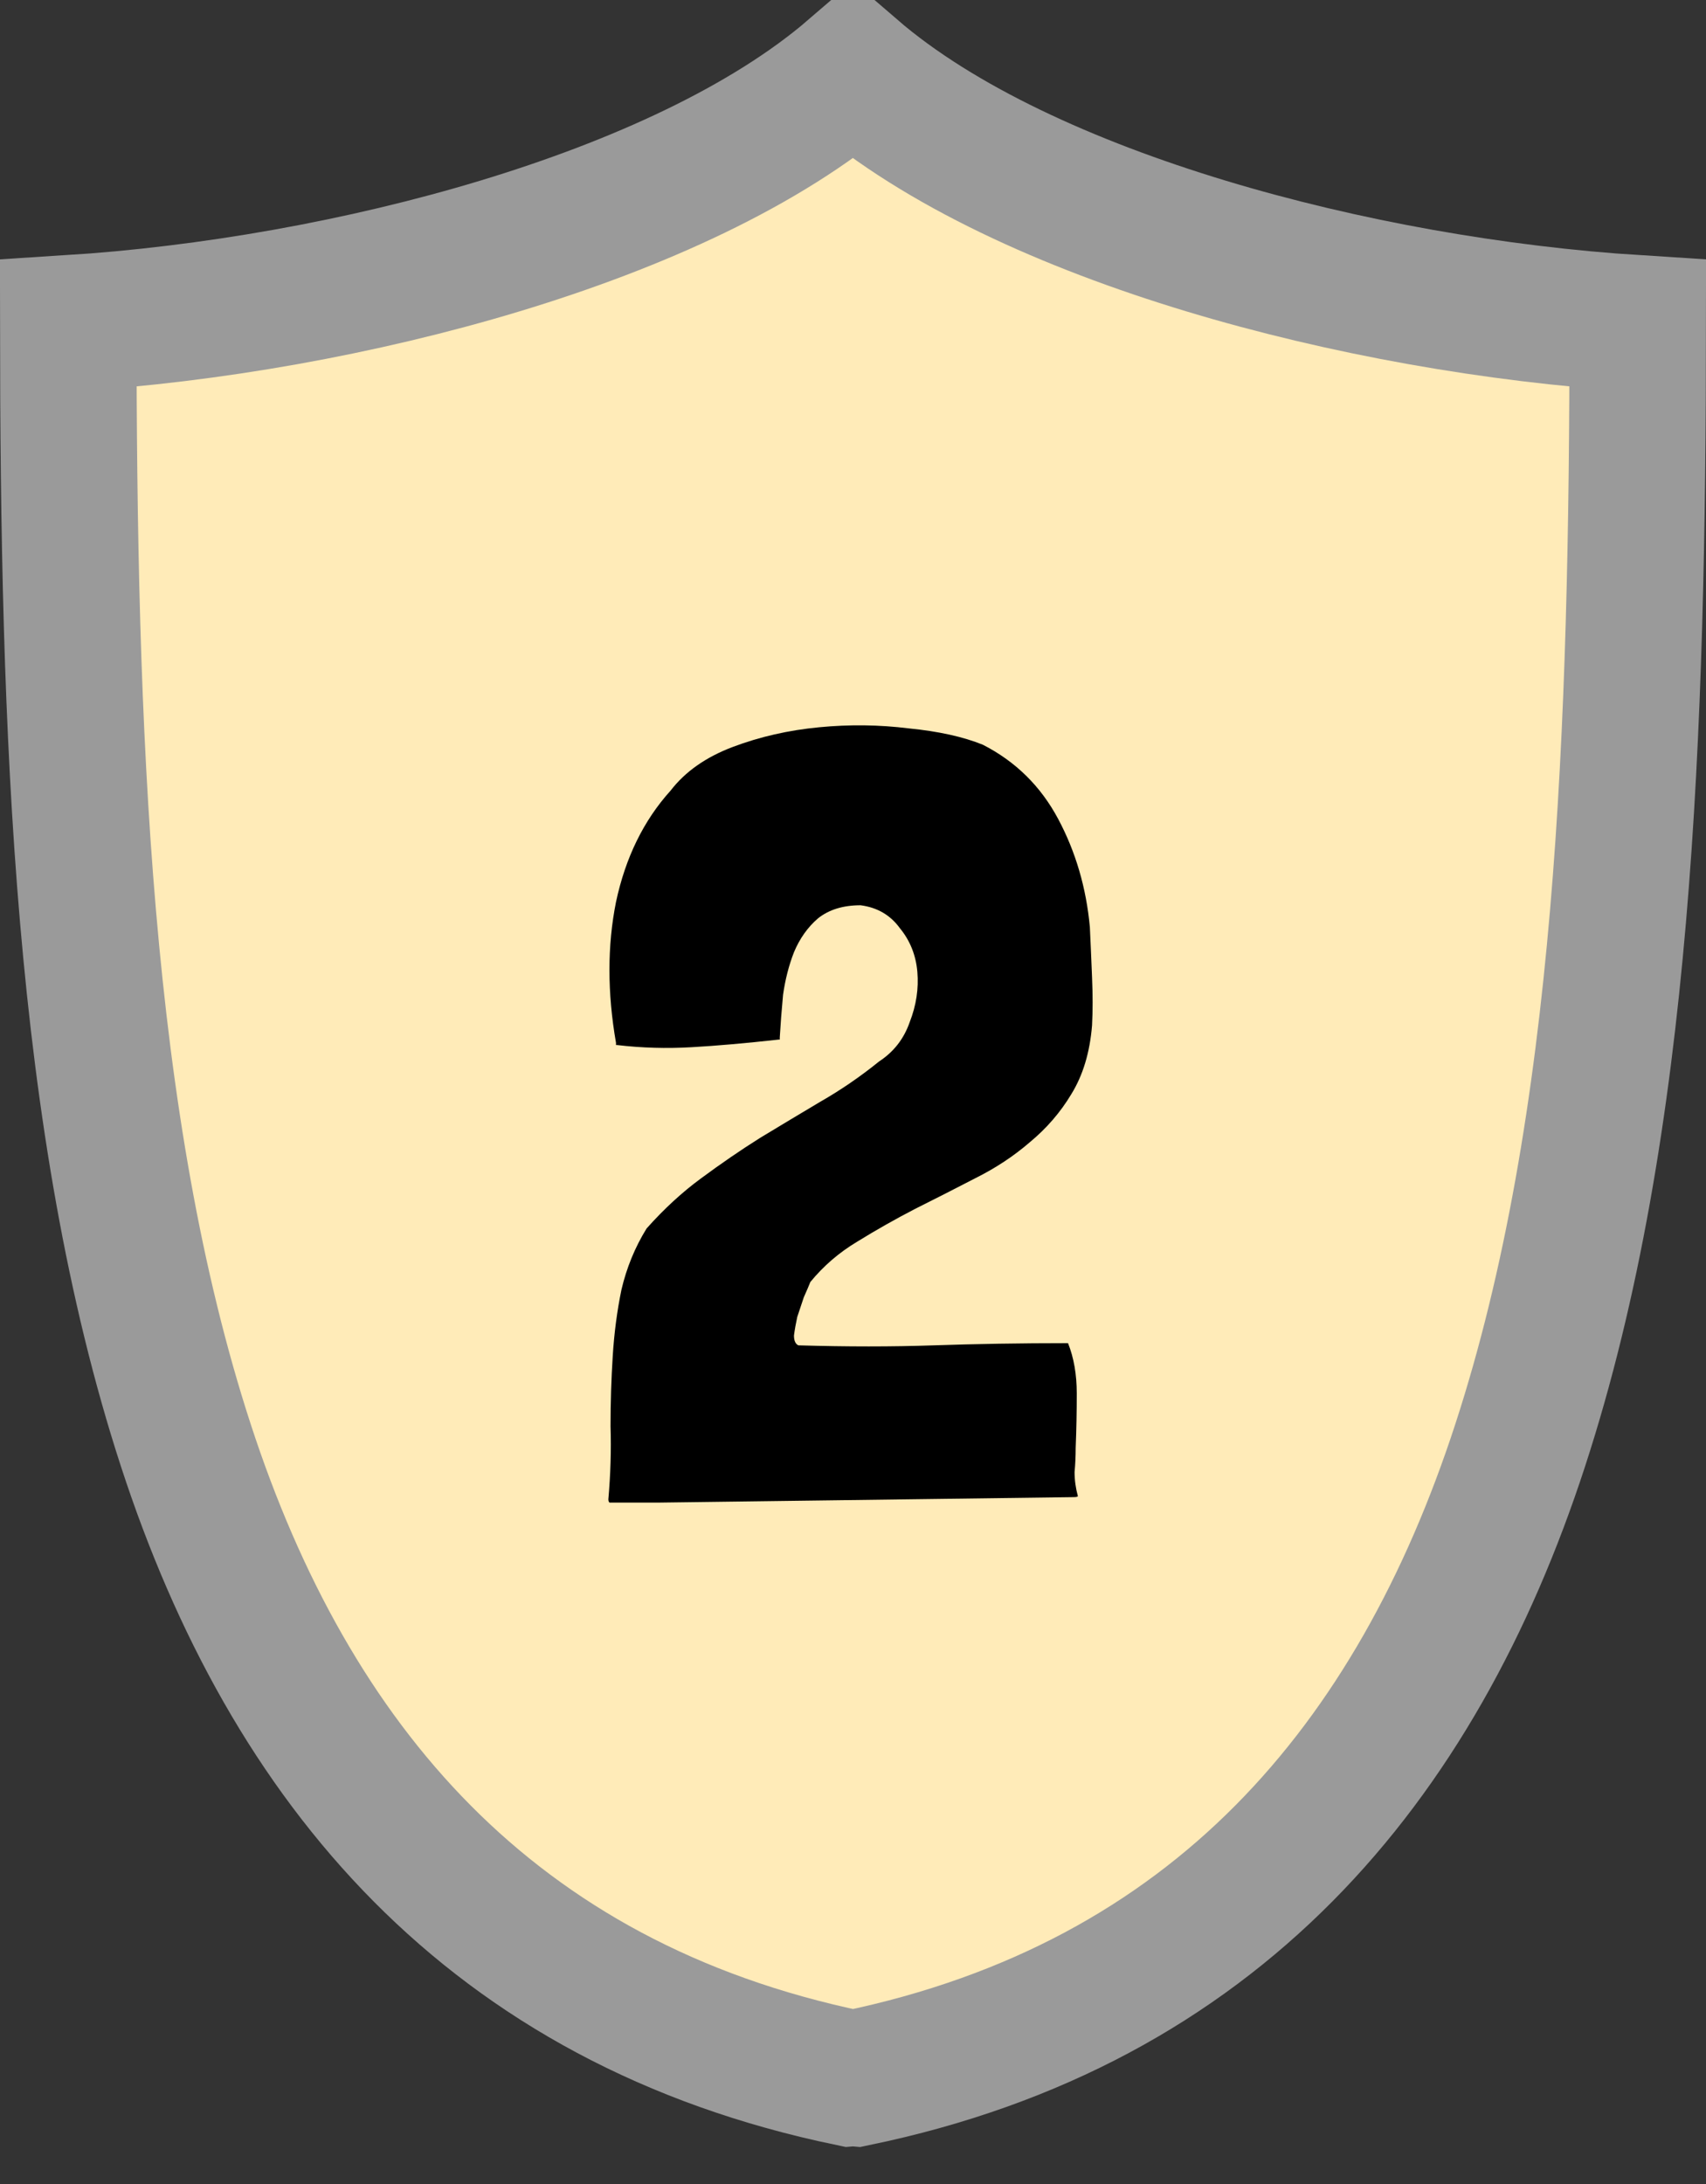 <svg width="25" height="32" viewBox="0 0 25 32" fill="none" xmlns="http://www.w3.org/2000/svg">
<rect x="0" y="0" width="25" height="32" fill="#333333" stroke="none"/>
<path d="M7.327 3.604C9.336 2.996 11.223 2.144 12.498 1.047C13.772 2.144 15.661 2.996 17.671 3.604C19.688 4.214 21.926 4.608 24 4.739C23.995 10.678 23.808 16.48 22.276 21.179C20.754 25.85 17.812 29.356 12.546 30.449L12.502 30.445L12.455 30.449C7.189 29.356 4.246 25.85 2.724 21.179C1.192 16.48 1.005 10.678 1 4.739C3.074 4.608 5.311 4.214 7.327 3.604Z" fill="#FFEBB8" stroke="#9A9A9A" stroke-width="2"/>
<path d="M15.731 21.936C15.774 21.936 15.795 21.931 15.795 21.92C15.763 21.803 15.747 21.685 15.747 21.568C15.758 21.451 15.763 21.333 15.763 21.216C15.774 20.949 15.779 20.683 15.779 20.416C15.779 20.139 15.736 19.893 15.651 19.68C14.958 19.68 14.302 19.691 13.683 19.712C13.075 19.733 12.414 19.733 11.699 19.712C11.656 19.691 11.635 19.643 11.635 19.568C11.646 19.483 11.662 19.392 11.683 19.296C11.715 19.2 11.747 19.104 11.779 19.008C11.822 18.912 11.854 18.837 11.875 18.784C12.067 18.549 12.296 18.352 12.563 18.192C12.84 18.021 13.123 17.861 13.411 17.712C13.71 17.563 14.003 17.413 14.291 17.264C14.59 17.115 14.856 16.939 15.091 16.736C15.336 16.533 15.539 16.299 15.699 16.032C15.87 15.755 15.971 15.419 16.003 15.024C16.014 14.811 16.014 14.576 16.003 14.32C15.992 14.053 15.982 13.808 15.971 13.584C15.918 13.008 15.763 12.48 15.507 12C15.251 11.52 14.883 11.157 14.403 10.912C14.115 10.795 13.752 10.715 13.315 10.672C12.888 10.619 12.451 10.613 12.003 10.656C11.555 10.699 11.134 10.795 10.739 10.944C10.344 11.093 10.04 11.307 9.827 11.584C9.432 12.021 9.166 12.565 9.027 13.216C8.899 13.856 8.899 14.544 9.027 15.28V15.312H9.043C9.406 15.355 9.768 15.365 10.131 15.344C10.504 15.323 10.931 15.285 11.411 15.232H11.427V15.2C11.438 15.008 11.454 14.8 11.475 14.576C11.507 14.352 11.56 14.144 11.635 13.952C11.72 13.749 11.838 13.584 11.987 13.456C12.147 13.328 12.355 13.264 12.611 13.264C12.856 13.296 13.048 13.408 13.187 13.6C13.336 13.781 13.422 13.995 13.443 14.24C13.464 14.485 13.427 14.731 13.331 14.976C13.246 15.221 13.096 15.413 12.883 15.552C12.606 15.776 12.318 15.973 12.019 16.144C11.731 16.315 11.438 16.491 11.139 16.672C10.851 16.853 10.563 17.051 10.275 17.264C9.998 17.467 9.731 17.712 9.475 18C9.304 18.277 9.182 18.576 9.107 18.896C9.043 19.205 9 19.531 8.979 19.872C8.958 20.203 8.947 20.544 8.947 20.896C8.958 21.248 8.947 21.605 8.915 21.968C8.915 21.989 8.92 22.005 8.931 22.016H9.651L15.731 21.936Z" fill="black"/>
</svg>
